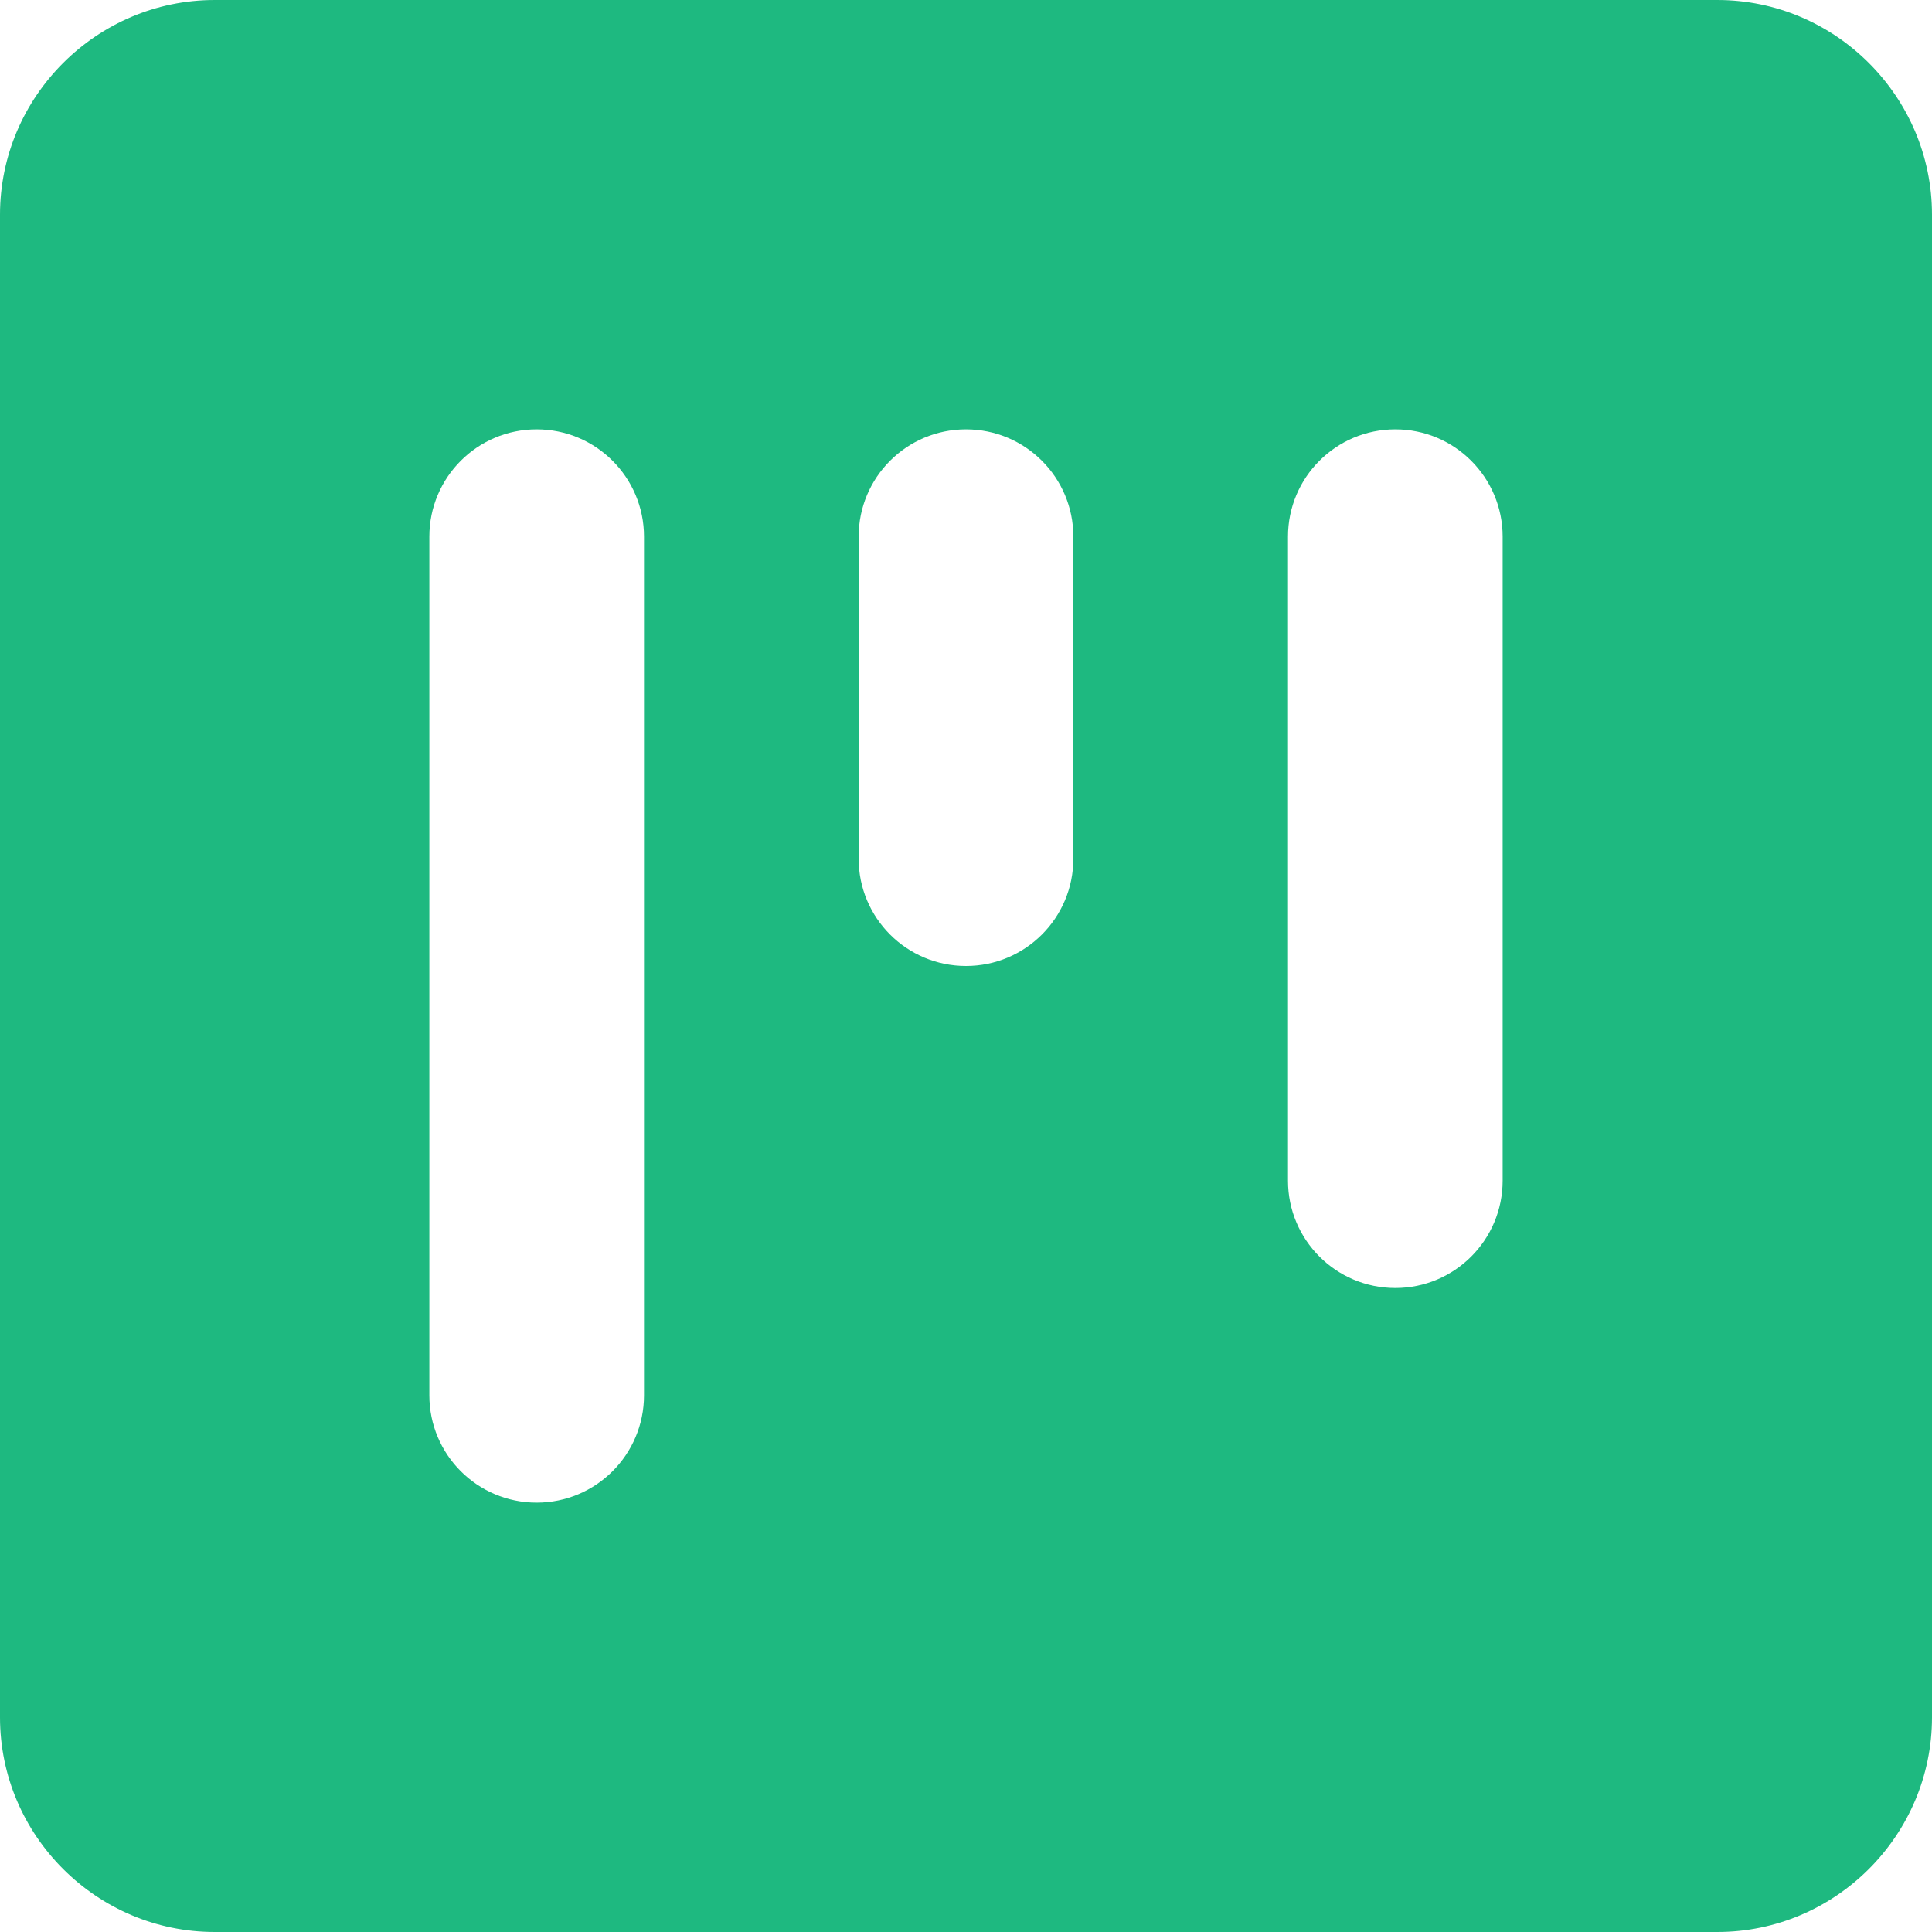 <svg width="30" height="30" viewBox="0 0 30 30" fill="none" xmlns="http://www.w3.org/2000/svg">
<path d="M26.667 0H3.333C1.5 0 0 1.5 0 3.333V26.667C0 28.5 1.5 30 3.333 30H26.667C28.5 30 30 28.5 30 26.667V3.333C30 1.5 28.5 0 26.667 0ZM10 21.667C10 22.587 9.254 23.333 8.333 23.333V23.333C7.413 23.333 6.667 22.587 6.667 21.667V8.333C6.667 7.413 7.413 6.667 8.333 6.667V6.667C9.254 6.667 10 7.413 10 8.333V21.667ZM16.667 13.333C16.667 14.254 15.921 15 15 15V15C14.079 15 13.333 14.254 13.333 13.333V8.333C13.333 7.413 14.079 6.667 15 6.667V6.667C15.921 6.667 16.667 7.413 16.667 8.333V13.333ZM23.333 18.333C23.333 19.254 22.587 20 21.667 20V20C20.746 20 20 19.254 20 18.333V8.333C20 7.413 20.746 6.667 21.667 6.667V6.667C22.587 6.667 23.333 7.413 23.333 8.333V18.333Z" fill="#1EB980"/>
</svg>
